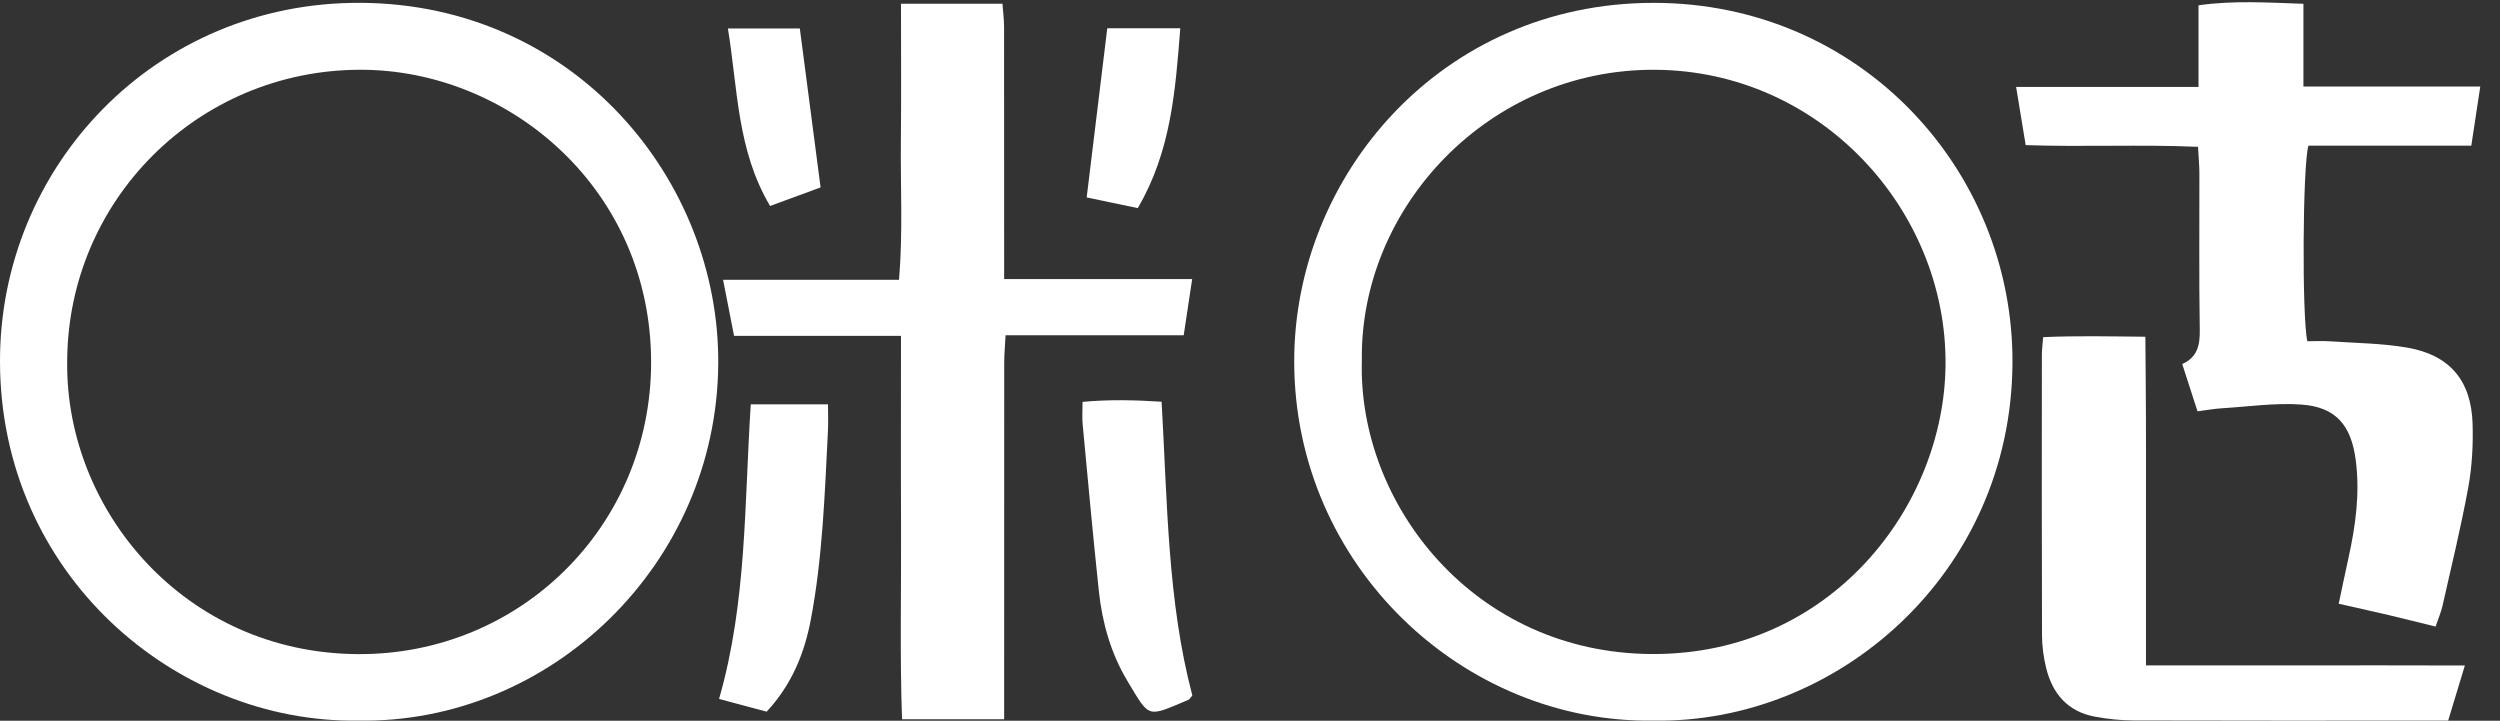 <?xml version="1.0" encoding="UTF-8"?>
<svg width="111px" height="32px" viewBox="0 0 111 32" version="1.1" xmlns="http://www.w3.org/2000/svg" xmlns:xlink="http://www.w3.org/1999/xlink">
    <rect x="0" y="0" width="111" height="32" fill="#333333" stroke="none"/>
    <title>编组</title>
    <g id="页面-1" stroke="none" stroke-width="1" fill="none" fill-rule="evenodd">
        <g id="1-0-1登录页" transform="translate(-60, -32)" fill="#FFFFFF">
            <g id="编组" transform="translate(60, 32)">
                <path d="M60.466,16.016 C60.286,22.376 65.442,29.019 73.378,29.039 C81.278,29.058 86.338,22.5 86.382,16.175 C86.43,9.318 80.832,3.142 73.488,3.098 C66.125,3.054 60.363,9.187 60.466,16.016 M73.421,31.995 C64.965,32.128 57.459,25.108 57.463,16.032 C57.466,7.829 63.964,0.14 73.398,0.127 C82.638,0.115 89.395,7.587 89.354,16.108 C89.308,25.47 81.569,32.13 73.421,31.995" id="Fill-1"></path>
                <path d="M2.983,16.074 C2.914,22.641 8.178,28.99 15.874,29.043 C23.105,29.093 28.893,23.346 28.909,16.117 C28.927,8.409 22.601,3.074 15.965,3.097 C8.786,3.121 2.993,8.891 2.983,16.074 M15.897,31.995 C7.806,32.112 0.026,25.517 -7.08835705e-05,16.074 C-0.024,7.407 6.885,0.088 15.988,0.126 C25.518,0.166 31.953,8.002 31.89,16.164 C31.822,25.063 24.438,32.139 15.897,31.995" id="Fill-3"></path>
                <path d="M97.569,18.261 C97.329,17.519 97.121,16.873 96.891,16.163 C97.564,15.862 97.681,15.326 97.67,14.651 C97.632,12.329 97.658,10.006 97.653,7.683 C97.652,7.332 97.617,6.981 97.592,6.519 C95.025,6.407 92.522,6.532 89.94,6.443 C89.801,5.598 89.671,4.807 89.516,3.86 L97.614,3.86 L97.614,0.235 C99.191,0.014 100.663,0.114 102.272,0.169 L102.272,3.841 L110.124,3.841 C109.982,4.78 109.862,5.572 109.726,6.467 L102.495,6.467 C102.236,7.312 102.203,14.065 102.445,15.151 C102.766,15.151 103.117,15.131 103.465,15.155 C104.604,15.233 105.757,15.241 106.878,15.434 C108.763,15.757 109.727,16.897 109.783,18.815 C109.811,19.756 109.759,20.717 109.591,21.641 C109.268,23.406 108.841,25.152 108.446,26.904 C108.383,27.184 108.264,27.453 108.139,27.82 C107.412,27.641 106.727,27.467 106.038,27.305 C105.342,27.141 104.643,26.988 103.839,26.806 C103.988,26.105 104.123,25.448 104.268,24.793 C104.587,23.35 104.79,21.905 104.593,20.418 C104.391,18.884 103.718,18.069 102.169,17.961 C101.007,17.88 99.827,18.055 98.656,18.127 C98.333,18.146 98.012,18.205 97.569,18.261" id="Fill-5"></path>
                <path d="M44.584,31.934 L40.051,31.934 C39.95,29.091 40.019,26.259 40.007,23.429 C39.994,20.626 40.004,17.823 40.004,14.912 L32.592,14.912 C32.426,14.064 32.278,13.308 32.105,12.424 L39.917,12.424 C40.094,10.311 39.978,8.297 39.999,6.288 C40.02,4.269 40.004,2.25 40.004,0.165 L44.509,0.165 C44.534,0.514 44.58,0.858 44.581,1.201 C44.586,4.505 44.584,7.809 44.584,11.113 L44.584,12.391 L52.932,12.391 C52.795,13.295 52.682,14.05 52.556,14.887 L44.647,14.887 C44.623,15.357 44.587,15.736 44.587,16.115 C44.583,20.989 44.584,25.864 44.584,30.738 L44.584,31.934 Z" id="Fill-7"></path>
                <path d="M95.281,29.543 C97.755,29.543 100.069,29.542 102.383,29.543 C104.688,29.544 106.993,29.538 109.44,29.548 C109.165,30.453 108.943,31.187 108.698,31.995 L107.686,31.995 C103.373,31.995 99.059,32.002 94.745,31.988 C94.162,31.986 93.571,31.926 92.999,31.817 C91.808,31.591 91.13,30.799 90.85,29.661 C90.734,29.19 90.667,28.694 90.665,28.208 C90.651,24.057 90.656,19.906 90.659,15.754 C90.659,15.532 90.691,15.309 90.717,14.969 C92.207,14.903 93.659,14.936 95.254,14.951 C95.264,16.202 95.276,17.397 95.28,18.592 C95.285,19.801 95.281,21.011 95.281,22.22 L95.281,25.751 L95.281,29.543 Z" id="Fill-9"></path>
                <path d="M52.94,30.878 C52.822,31.018 52.806,31.055 52.78,31.066 C50.906,31.852 51.071,31.924 50.051,30.224 C49.321,29.008 48.938,27.645 48.788,26.236 C48.526,23.771 48.302,21.301 48.069,18.832 C48.042,18.544 48.066,18.251 48.066,17.844 C49.233,17.734 50.351,17.759 51.575,17.836 C51.832,22.28 51.833,26.69 52.94,30.878" id="Fill-11"></path>
                <path d="M33.335,17.951 L36.763,17.951 C36.763,18.381 36.78,18.764 36.76,19.145 C36.617,21.951 36.524,24.764 35.996,27.533 C35.71,29.028 35.146,30.408 34.04,31.598 C33.362,31.417 32.684,31.236 31.926,31.033 C33.165,26.727 33.045,22.362 33.335,17.951" id="Fill-13"></path>
                <path d="M49.163,1.255 L52.405,1.255 C52.188,4.009 51.999,6.712 50.517,9.24 C49.783,9.087 49.063,8.936 48.249,8.766 C48.556,6.25 48.856,3.782 49.163,1.255" id="Fill-15"></path>
                <path d="M36.434,8.321 C35.65,8.609 34.957,8.863 34.192,9.145 C32.722,6.67 32.76,3.96 32.319,1.264 L35.512,1.264 C35.814,3.573 36.116,5.888 36.434,8.321" id="Fill-17"></path>
            </g>
        </g>
    </g>
</svg>